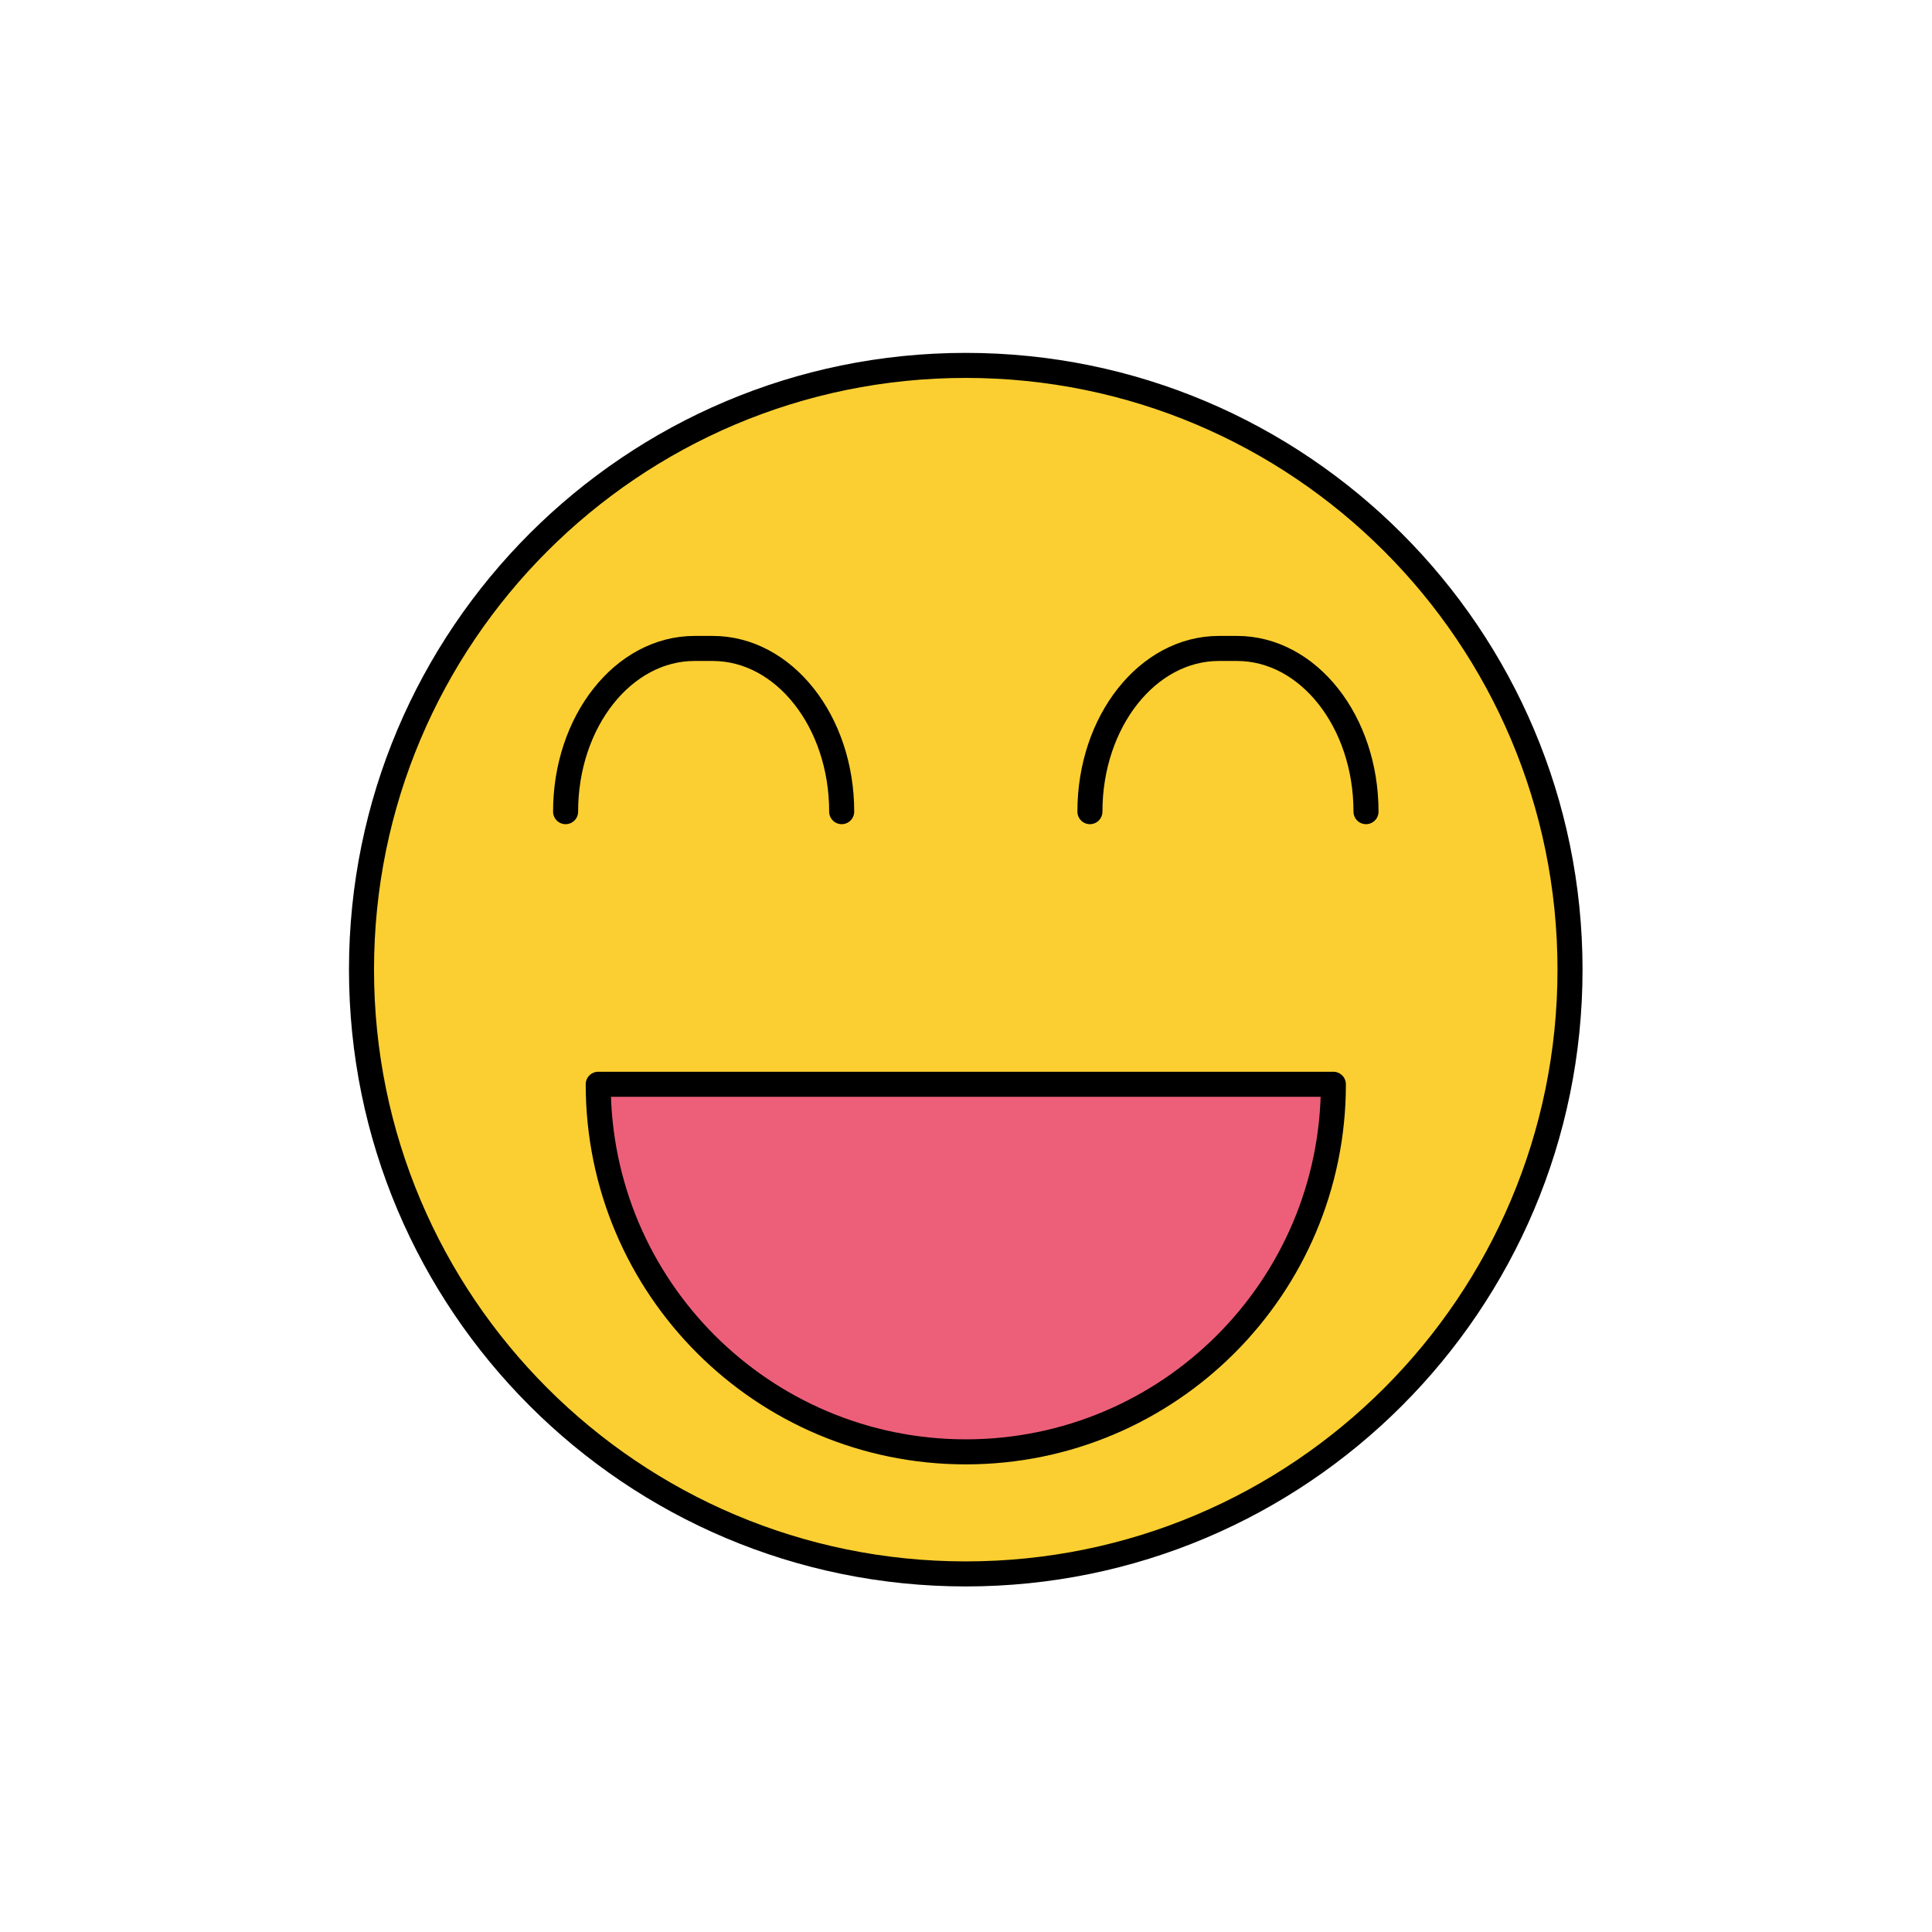 <?xml version="1.0" encoding="UTF-8" standalone="no"?>
<svg
   xmlns:dc="http://purl.org/dc/elements/1.1/"
   xmlns:cc="http://creativecommons.org/ns#"
   xmlns:rdf="http://www.w3.org/1999/02/22-rdf-syntax-ns#"
   xmlns:svg="http://www.w3.org/2000/svg"
   xmlns="http://www.w3.org/2000/svg"
   viewBox="0 0 720 720"
   height="720"
   width="720"
   xml:space="preserve"
   id="svg2"
   version="1.1"><defs
     id="defs6"><clipPath
       id="clipPath18"
       clipPathUnits="userSpaceOnUse"><path
         id="path16"
         d="M 0,540 H 540 V 0 H 0 Z" /></clipPath></defs><g
     transform="matrix(1.333,0,0,-1.333,0,720)"
     id="g10"><g
       id="g12"><g
         clip-path="url(#clipPath18)"
         id="g14"><g
           transform="translate(438.935,269.044)"
           id="g20"><path
             id="path22"
             style="fill:#fbcf31;fill-opacity:1;fill-rule:nonzero;stroke:none"
             d="m 0,0 c 0,-93.3 -75.635,-168.935 -168.935,-168.935 -93.3,0 -168.935,75.635 -168.935,168.935 0,93.3 75.635,168.935 168.935,168.935 C -75.635,168.935 0,93.3 0,0" /></g><g
           transform="translate(438.935,269.044)"
           id="g24"><path
             id="path26"
             style="fill:none;stroke:#000000;stroke-width:7;stroke-linecap:butt;stroke-linejoin:miter;stroke-miterlimit:10;stroke-dasharray:none;stroke-opacity:1"
             d="m 0,0 c 0,-93.3 -75.635,-168.935 -168.935,-168.935 -93.3,0 -168.935,75.635 -168.935,168.935 0,93.3 75.635,168.935 168.935,168.935 C -75.635,168.935 0,93.3 0,0 Z" /></g><g
           transform="translate(304.712,313.218)"
           id="g28"><path
             id="path30"
             style="fill:none;stroke:#000000;stroke-width:7;stroke-linecap:round;stroke-linejoin:round;stroke-miterlimit:10;stroke-dasharray:none;stroke-opacity:1"
             d="m 0,0 c 0,25.221 16.134,45.63 36.072,45.63 h 5.042 C 61.053,45.63 77.187,25.221 77.187,0" /></g><g
           transform="translate(158.126,313.218)"
           id="g32"><path
             id="path34"
             style="fill:none;stroke:#000000;stroke-width:7;stroke-linecap:round;stroke-linejoin:round;stroke-miterlimit:10;stroke-dasharray:none;stroke-opacity:1"
             d="m 0,0 c 0,25.221 16.134,45.63 36.073,45.63 h 5.041 C 61.053,45.63 77.187,25.221 77.187,0" /></g><g
           transform="translate(372.776,237)"
           id="g36"><path
             id="path38"
             style="fill:#ed5f79;fill-opacity:1;fill-rule:nonzero;stroke:none"
             d="m 0,0 c 0,-56.755 -46.009,-102.764 -102.764,-102.764 -56.755,0 -102.764,46.009 -102.764,102.764 z" /></g><g
           transform="translate(372.776,237)"
           id="g40"><path
             id="path42"
             style="fill:none;stroke:#000000;stroke-width:7;stroke-linecap:round;stroke-linejoin:round;stroke-miterlimit:10;stroke-dasharray:none;stroke-opacity:1"
             d="m 0,0 c 0,-56.755 -46.009,-102.764 -102.764,-102.764 -56.755,0 -102.764,46.009 -102.764,102.764 z" /></g></g></g></g></svg>
